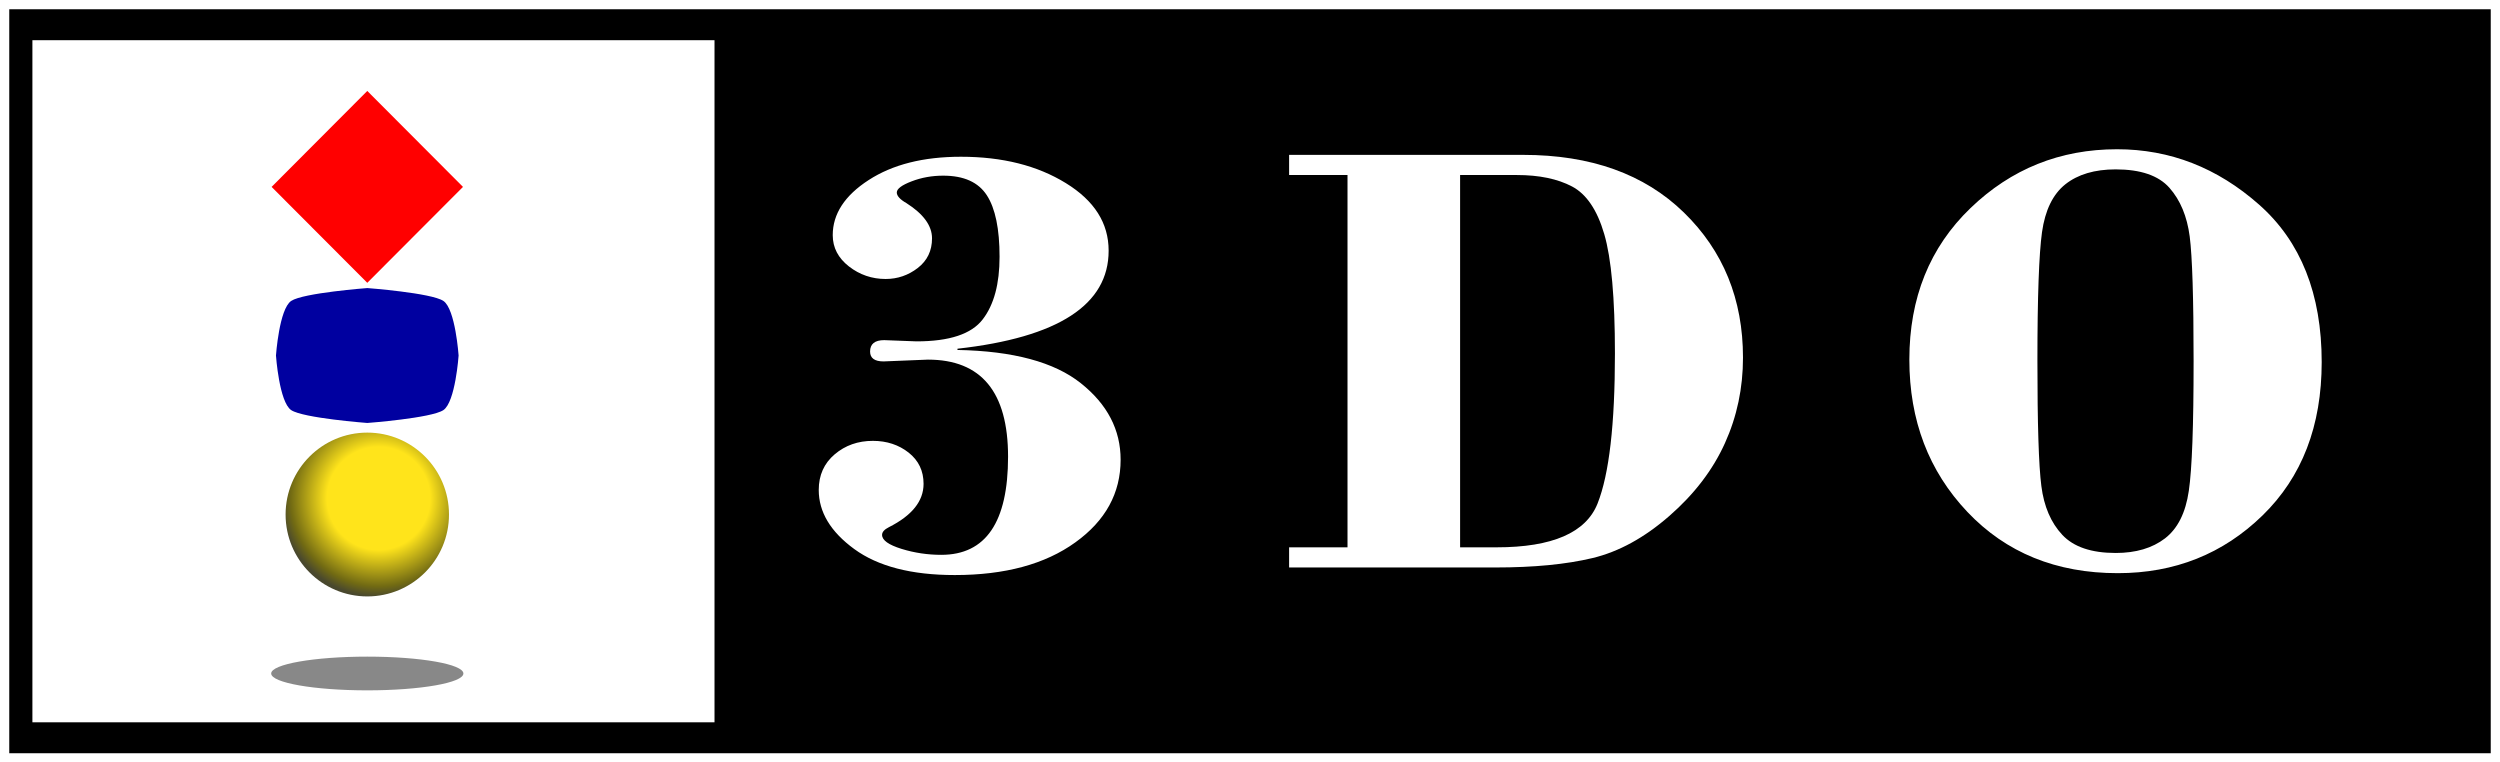 <?xml version="1.0" encoding="UTF-8" standalone="no"?>
<!-- Generator: Adobe Illustrator 13.0.0, SVG Export Plug-In . SVG Version: 6.00 Build 14948)  -->

<svg
   version="1.1"
   id="Layer_1"
   x="0px"
   y="0px"
   width="270px"
   height="82.35px"
   viewBox="3 136.909 270 82.35"
   enable-background="new 3 136.909 270 82.35"
   xml:space="preserve"
   sodipodi:docname="system.svg"
   inkscape:version="1.1.1 (3bf5ae0d25, 2021-09-20)"
   xmlns:inkscape="http://www.inkscape.org/namespaces/inkscape"
   xmlns:sodipodi="http://sodipodi.sourceforge.net/DTD/sodipodi-0.dtd"
   xmlns="http://www.w3.org/2000/svg"
   xmlns:svg="http://www.w3.org/2000/svg"><rect x="3" y="136.909" width="270" height="82.35" fill="#333333" stroke="none"/><defs
   id="defs32" /><sodipodi:namedview
   id="namedview30"
   pagecolor="#ffffff"
   bordercolor="#666666"
   borderopacity="1.0"
   inkscape:pageshadow="2"
   inkscape:pageopacity="0.0"
   inkscape:pagecheckerboard="0"
   showgrid="false"
   inkscape:zoom="3.9185185"
   inkscape:cx="135"
   inkscape:cy="41.214556"
   inkscape:window-width="1920"
   inkscape:window-height="1009"
   inkscape:window-x="-8"
   inkscape:window-y="-8"
   inkscape:window-maximized="1"
   inkscape:current-layer="Layer_1" />
<title
   id="title2">3DO Logo</title>
<rect
   x="3"
   y="136.909"
   width="270"
   height="82.35"
   id="rect4"
   style="stroke:#ffffff;stroke-width:2;stroke-miterlimit:4;stroke-dasharray:none" />





<radialGradient
   id="SVGID_1_"
   cx="49.887"
   cy="-77.316"
   r="10.654"
   gradientTransform="matrix(1,0,0,-1,-6,113)"
   gradientUnits="userSpaceOnUse">
	<stop
   offset="0.522"
   style="stop-color:#FFE41B"
   id="stop16" />
	<stop
   offset="0.893"
   style="stop-color:#716A13"
   id="stop18" />
	<stop
   offset="1"
   style="stop-color:#49482E"
   id="stop20" />
</radialGradient>


<g
   id="g1102"
   transform="translate(0,0.418)"><g
     id="g1090"><path
       fill="#ffffff"
       d="m 106.406,174.152 v 0.134 c 6.014,0.112 10.455,1.308 13.32,3.588 2.867,2.278 4.301,5.035 4.301,8.267 0,3.607 -1.629,6.586 -4.895,8.93 -3.259,2.351 -7.602,3.525 -13.015,3.525 -4.679,0 -8.293,-0.938 -10.853,-2.806 -2.56,-1.868 -3.84,-3.993 -3.84,-6.386 0,-1.586 0.573,-2.873 1.721,-3.846 1.146,-0.973 2.523,-1.455 4.125,-1.455 1.504,0 2.797,0.428 3.867,1.272 1.077,0.854 1.608,1.979 1.608,3.371 0,1.86 -1.245,3.419 -3.741,4.678 -0.488,0.245 -0.74,0.524 -0.74,0.833 0,0.573 0.698,1.076 2.104,1.512 1.399,0.433 2.825,0.643 4.293,0.643 4.805,0 7.21,-3.531 7.21,-10.594 0,-6.993 -2.889,-10.489 -8.657,-10.489 l -4.791,0.194 c -0.965,0 -1.454,-0.355 -1.454,-1.068 0,-0.818 0.51,-1.23 1.524,-1.23 l 3.489,0.133 c 3.56,0 5.943,-0.791 7.154,-2.379 1.215,-1.58 1.817,-3.832 1.817,-6.754 0,-3.008 -0.455,-5.225 -1.371,-6.638 -0.916,-1.42 -2.489,-2.125 -4.713,-2.125 -1.209,0 -2.349,0.202 -3.413,0.614 -1.063,0.406 -1.602,0.805 -1.602,1.204 0,0.368 0.351,0.755 1.05,1.153 1.831,1.168 2.755,2.434 2.755,3.797 0,1.343 -0.51,2.404 -1.539,3.203 -1.027,0.789 -2.182,1.188 -3.469,1.188 -1.482,0 -2.805,-0.455 -3.965,-1.355 -1.162,-0.91 -1.75,-2.028 -1.75,-3.379 0,-2.293 1.295,-4.279 3.881,-5.951 2.588,-1.678 5.902,-2.517 9.959,-2.517 4.482,0 8.259,0.95 11.334,2.847 3.084,1.895 4.623,4.32 4.623,7.293 0.008,5.845 -5.44,9.379 -16.327,10.593 z"
       id="path10" /><path
       fill="#ffffff"
       d="m 160.691,155.393 v 40.209 h 3.938 c 6.021,0 9.657,-1.58 10.909,-4.734 1.252,-3.16 1.875,-8.559 1.875,-16.202 0,-5.979 -0.386,-10.28 -1.154,-12.89 -0.762,-2.613 -1.93,-4.334 -3.489,-5.151 -1.561,-0.819 -3.545,-1.231 -5.944,-1.231 h -6.135 z m -12.16,40.209 v -40.209 h -6.307 v -2.176 h 25.271 c 7.309,0 13.098,2.07 17.357,6.217 4.258,4.141 6.391,9.371 6.391,15.686 0,3.271 -0.648,6.357 -1.95,9.23 -1.301,2.881 -3.301,5.504 -6,7.859 -2.7,2.357 -5.469,3.874 -8.308,4.553 -2.84,0.678 -6.322,1.016 -10.463,1.016 h -22.299 v -2.176 h 6.308 z"
       id="path12" /><path
       fill="#ffffff"
       d="m 239.909,175.518 c 0,-6.824 -0.142,-11.322 -0.421,-13.488 -0.285,-2.176 -1.014,-3.924 -2.188,-5.254 -1.175,-1.327 -3.111,-1.992 -5.805,-1.992 -2.271,0 -4.083,0.539 -5.434,1.609 -1.351,1.076 -2.188,2.797 -2.524,5.168 -0.328,2.369 -0.496,7 -0.496,13.888 0,6.817 0.14,11.335 0.426,13.538 0.28,2.203 1.036,3.959 2.261,5.267 1.224,1.308 3.146,1.958 5.769,1.958 2.175,0 3.95,-0.523 5.321,-1.574 1.371,-1.056 2.23,-2.762 2.574,-5.133 0.349,-2.373 0.517,-7.036 0.517,-13.987 z m -30.699,-0.189 c 0,-6.665 2.194,-12.119 6.603,-16.364 4.396,-4.236 9.678,-6.355 15.83,-6.355 5.715,0 10.826,1.992 15.336,5.979 4.513,3.986 6.764,9.657 6.764,17.008 0,6.889 -2.126,12.412 -6.393,16.566 -4.266,4.152 -9.476,6.23 -15.629,6.23 -6.65,0 -12.07,-2.211 -16.244,-6.615 -4.176,-4.408 -6.267,-9.889 -6.267,-16.449 z"
       id="path14" /></g><g
     id="g1085"><rect
       x="6.5"
       y="140.833"
       fill="#ffffff"
       width="73.667"
       height="73.667"
       id="rect6" /><path
       fill="#888888"
       d="m 32.287,209.229 c 0,-1.006 4.646,-1.822 10.38,-1.822 5.734,0 10.38,0.816 10.38,1.822 0,1.006 -4.646,1.82 -10.38,1.82 -5.734,0 -10.38,-0.815 -10.38,-1.82 z"
       id="path8" /><path
       fill="url(#SVGID_1_)"
       d="m 33.844,192.059 c 0,-4.887 3.949,-8.846 8.823,-8.846 4.874,0 8.823,3.959 8.823,8.846 0,4.885 -3.95,8.846 -8.823,8.846 -4.875,-0.001 -8.823,-3.962 -8.823,-8.846 z"
       id="path23"
       style="fill:url(#SVGID_1_)" /><path
       fill="#0000a0"
       d="m 34.449,168.991 c -1.298,0.866 -1.644,5.896 -1.644,5.896 0,0 0.346,5.03 1.644,5.896 1.297,0.867 8.218,1.389 8.218,1.389 0,0 6.921,-0.521 8.217,-1.389 1.299,-0.866 1.645,-5.896 1.645,-5.896 0,0 -0.345,-5.03 -1.645,-5.896 -1.296,-0.868 -8.217,-1.389 -8.217,-1.389 0,0 -6.921,0.521 -8.218,1.389 z"
       id="path25" /><polygon
       fill="#ff0000"
       points="53.002,156.676 42.667,167.036 32.332,156.676 42.667,146.313 "
       id="polygon27" /></g></g>
</svg>
